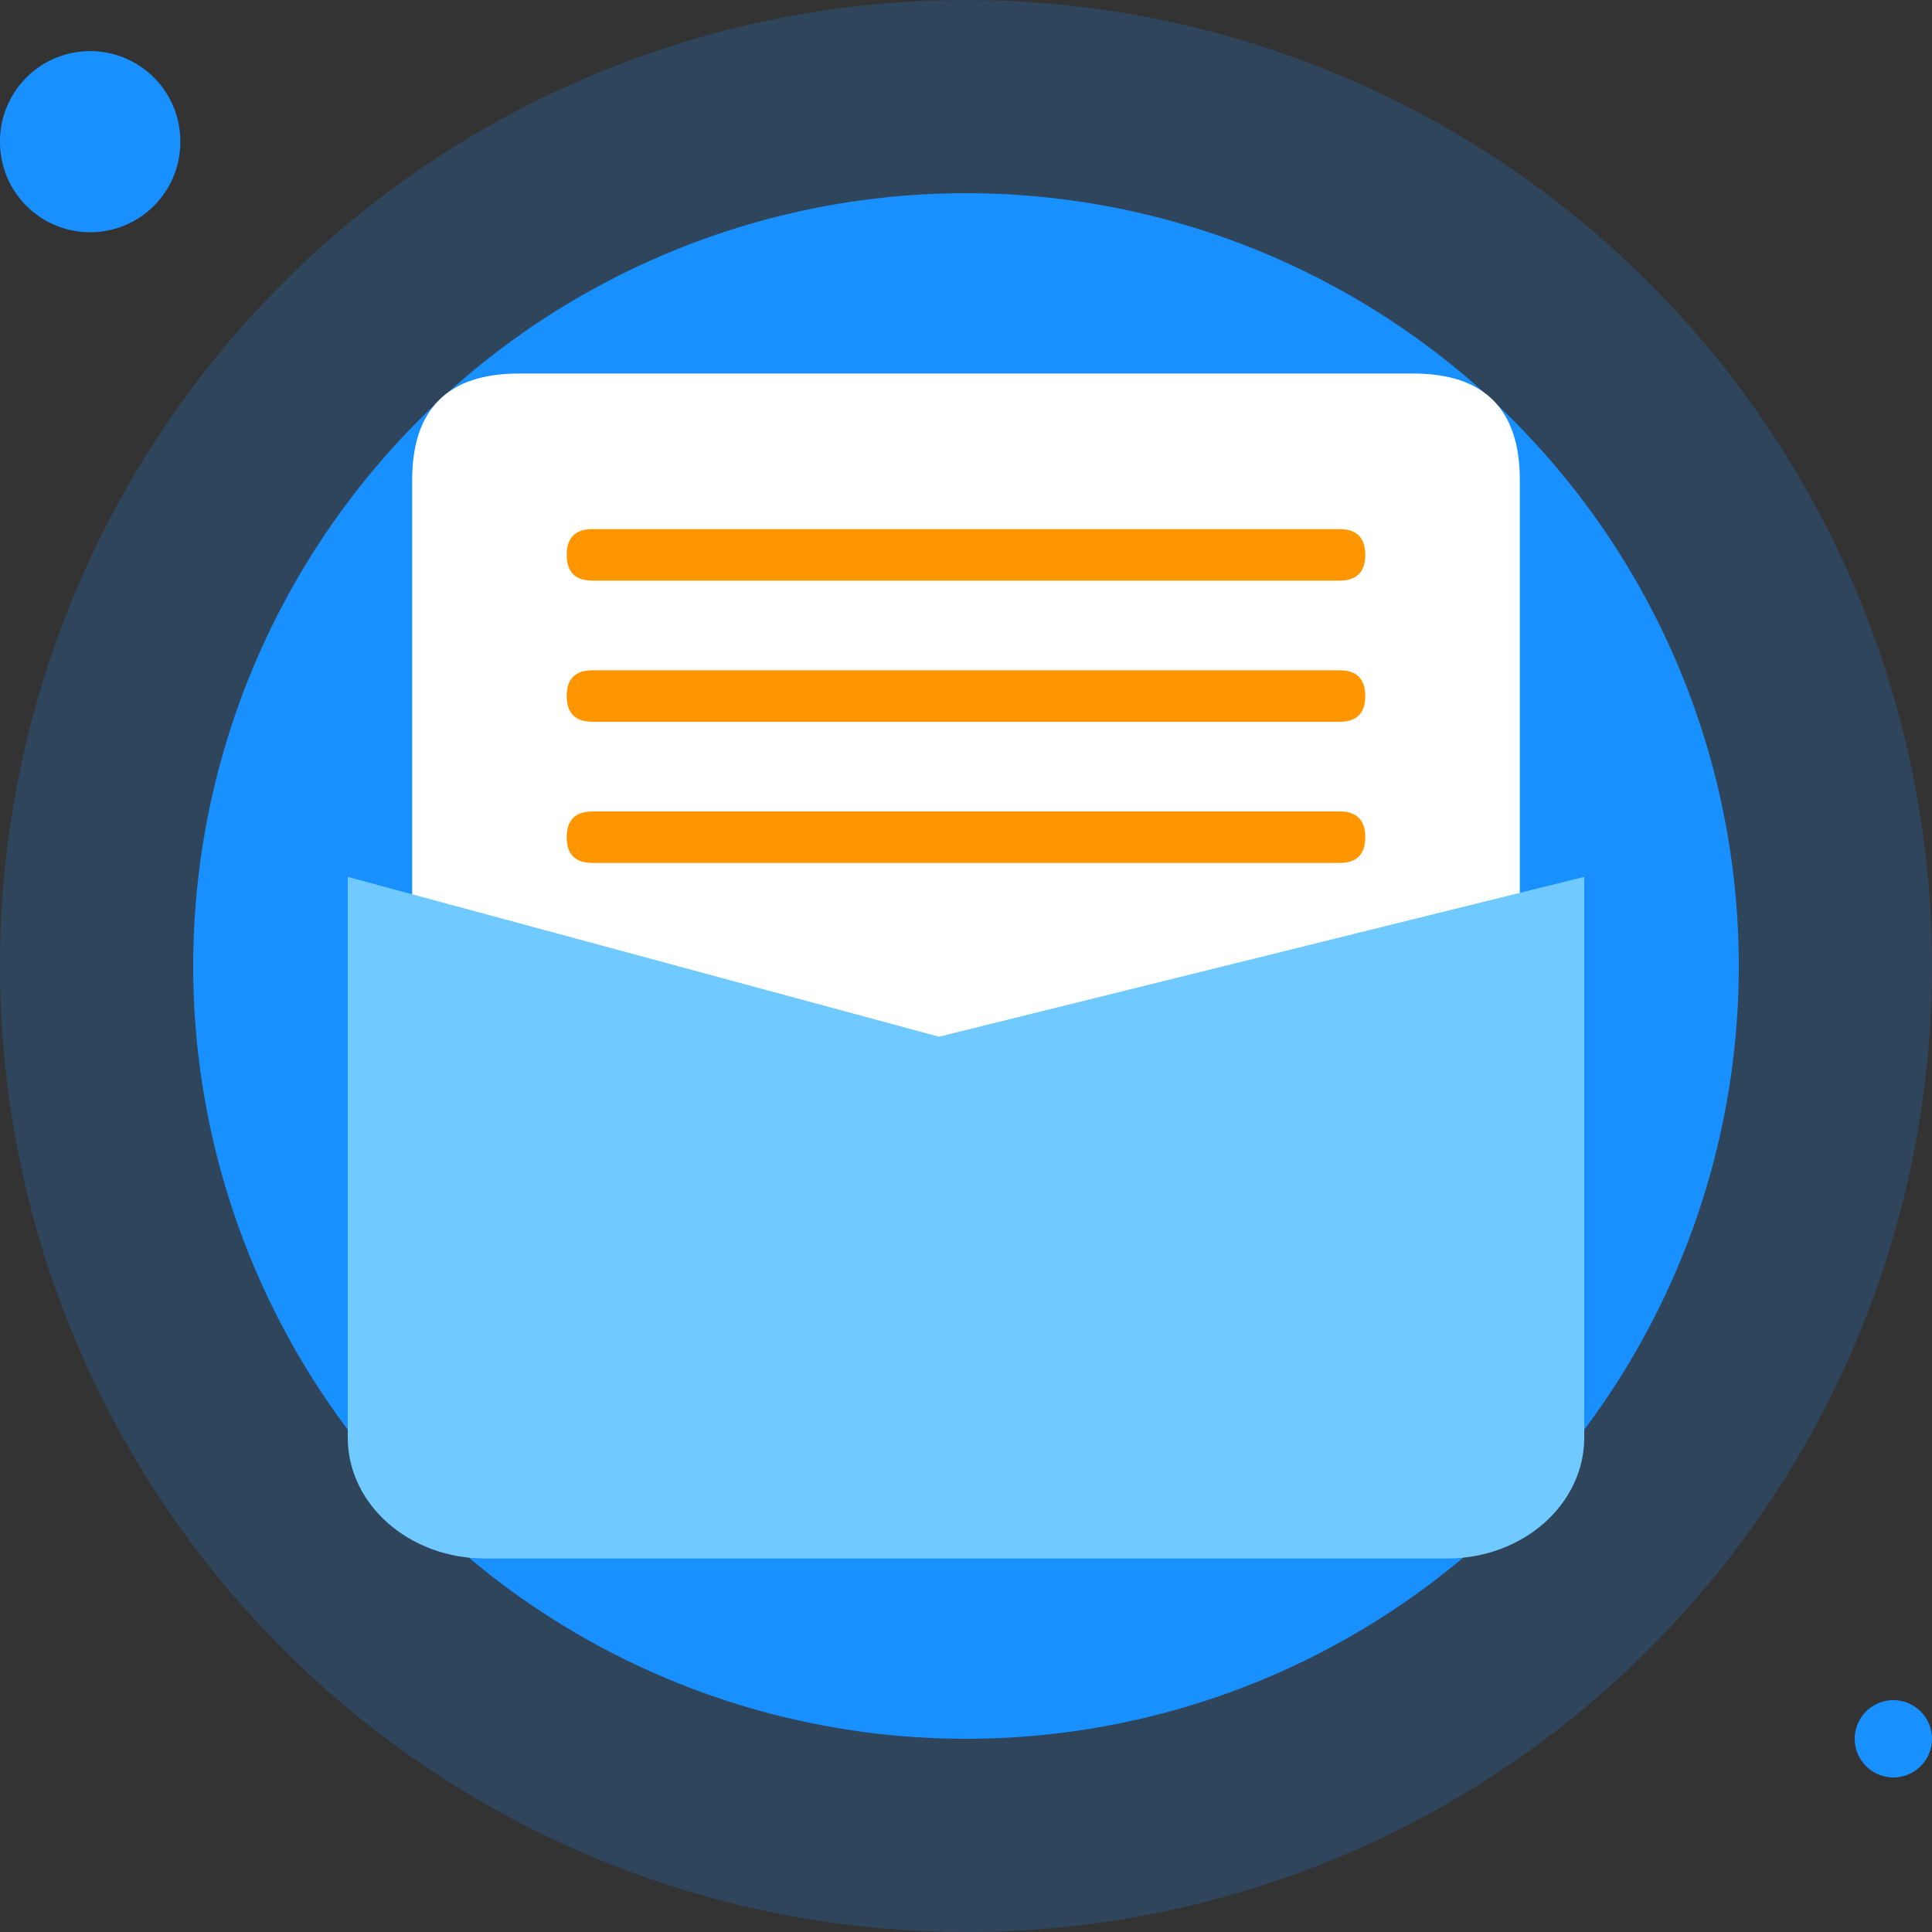 <?xml version="1.0" standalone="no"?><!DOCTYPE svg PUBLIC "-//W3C//DTD SVG 1.1//EN" "http://www.w3.org/Graphics/SVG/1.1/DTD/svg11.dtd"><svg t="1721820319452" class="icon" viewBox="0 0 1024 1024" version="1.1" xmlns="http://www.w3.org/2000/svg" p-id="1588" xmlns:xlink="http://www.w3.org/1999/xlink" width="200" height="200"><rect x="0" y="0" width="1024" height="1024" fill="#333333" stroke="none"/><path d="M512 512m-512 0a512 512 0 1 0 1024 0 512 512 0 1 0-1024 0Z" fill="#1990FF" opacity=".2" p-id="1589"></path><path d="M512 512m-409.6 0a409.6 409.6 0 1 0 819.2 0 409.6 409.6 0 1 0-819.2 0Z" fill="#1990FF" p-id="1590"></path><path d="M47.787 75.093m-47.787 0a47.787 47.787 0 1 0 95.573 0 47.787 47.787 0 1 0-95.573 0Z" fill="#1990FF" p-id="1591"></path><path d="M1003.52 921.6m-20.48 0a20.48 20.48 0 1 0 40.96 0 20.48 20.48 0 1 0-40.96 0Z" fill="#1990FF" p-id="1592"></path><path d="M218.453 197.973m56.593 0l473.907 0q56.593 0 56.593 56.593l0 357.854q0 56.593-56.593 56.593l-473.907 0q-56.593 0-56.593-56.593l0-357.854q0-56.593 56.593-56.593Z" fill="#FFFFFF" p-id="1593"></path><path d="M767.044 826.027H256.956c-40.141 0-72.636-28.672-72.636-64.102V464.759l313.344 84.719L839.68 464.759v297.165c0 35.43-32.495 64.102-72.636 64.102z" fill="#70CAFF" p-id="1594"></path><path d="M300.373 280.439m13.653 0l395.947 0q13.653 0 13.653 13.653l0 0q0 13.653-13.653 13.653l-395.947 0q-13.653 0-13.653-13.653l0 0q0-13.653 13.653-13.653Z" fill="#FF9600" p-id="1595"></path><path d="M300.373 355.26m13.653 0l395.947 0q13.653 0 13.653 13.653l0 0q0 13.653-13.653 13.653l-395.947 0q-13.653 0-13.653-13.653l0 0q0-13.653 13.653-13.653Z" fill="#FF9600" p-id="1596"></path><path d="M300.373 430.08m13.653 0l395.947 0q13.653 0 13.653 13.653l0 0q0 13.653-13.653 13.653l-395.947 0q-13.653 0-13.653-13.653l0 0q0-13.653 13.653-13.653Z" fill="#FF9600" p-id="1597"></path></svg>